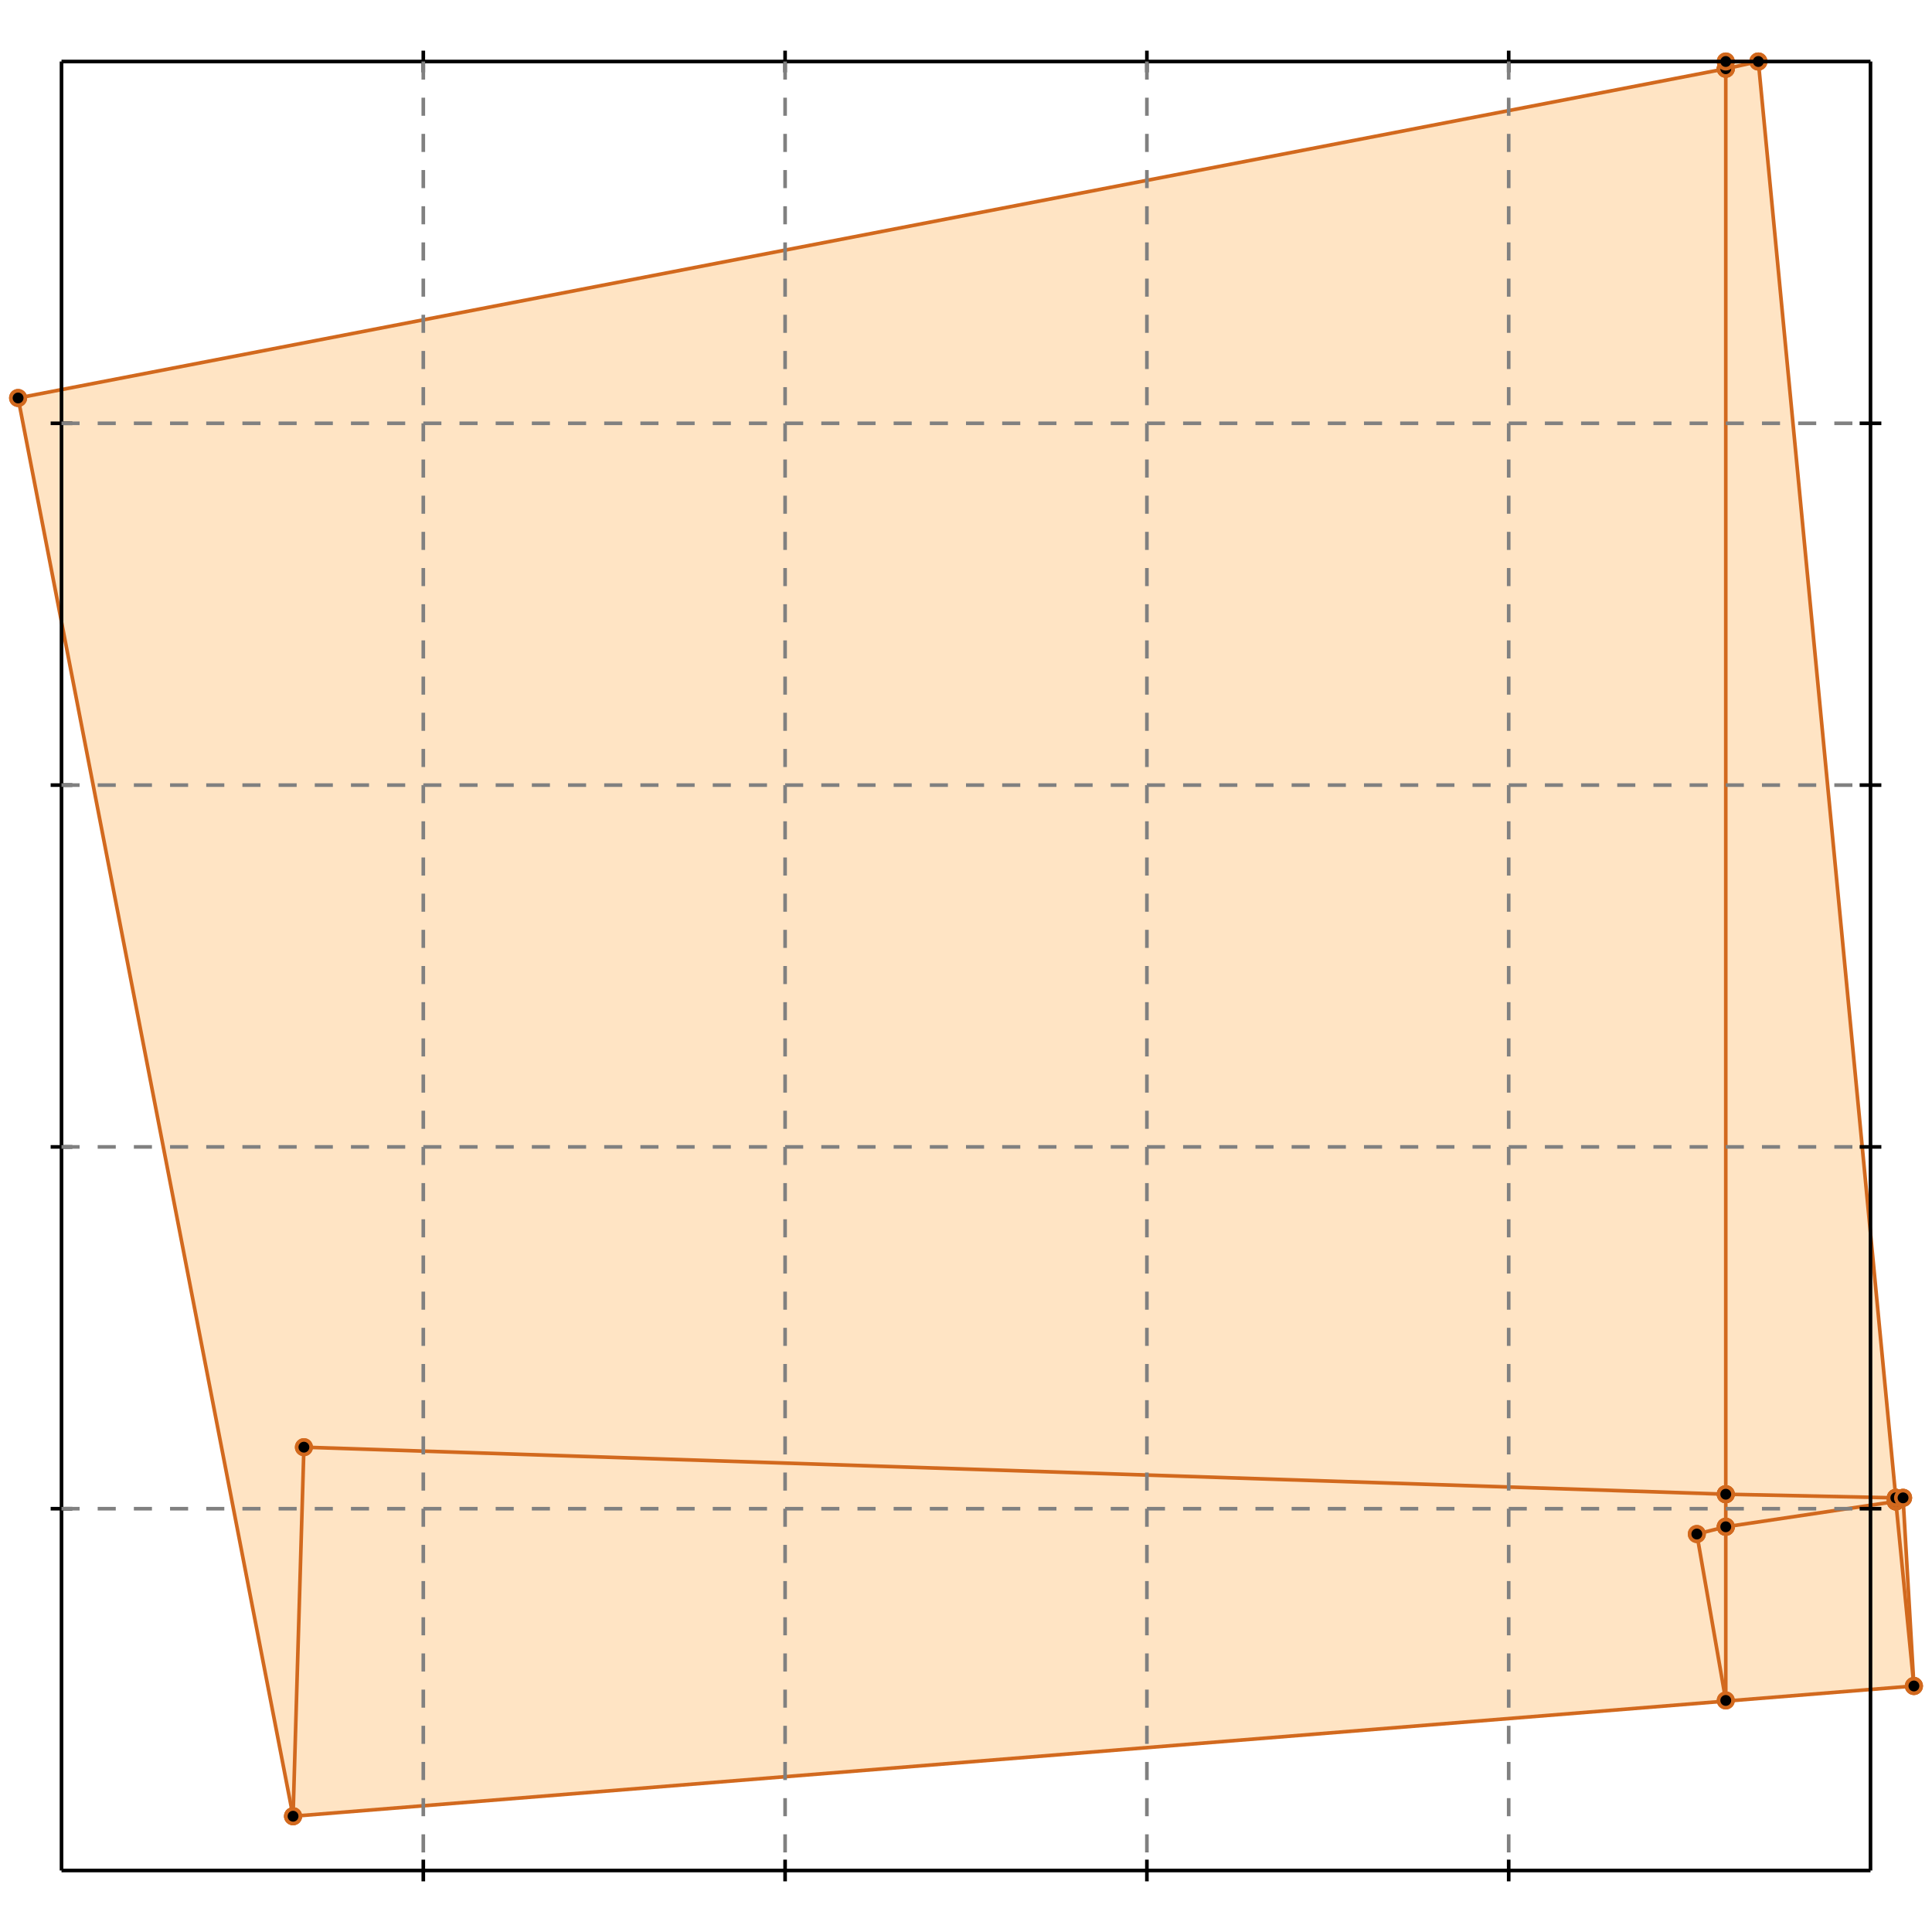 <?xml version="1.0" standalone="no"?>
<!DOCTYPE svg PUBLIC "-//W3C//DTD SVG 1.1//EN" 
  "http://www.w3.org/Graphics/SVG/1.1/DTD/svg11.dtd">
<svg width="534" height="534" version="1.1" id="toplevel"
    xmlns="http://www.w3.org/2000/svg"
    xmlns:xlink="http://www.w3.org/1999/xlink">
  <polygon points="81,502 529,466 526,414 524,414 486,17 477,17 477,19 5,110"
           fill="bisque"/>
  <g stroke="chocolate" stroke-width="1">
    <line x1="477" y1="413" x2="477" y2="19"/>
    <circle cx="477" cy="413" r="2"/>
    <circle cx="477" cy="19" r="2"/>
  </g>
  <g stroke="chocolate" stroke-width="1">
    <line x1="477" y1="422" x2="477" y2="413"/>
    <circle cx="477" cy="422" r="2"/>
    <circle cx="477" cy="413" r="2"/>
  </g>
  <g stroke="chocolate" stroke-width="1">
    <line x1="477" y1="413" x2="84" y2="400"/>
    <circle cx="477" cy="413" r="2"/>
    <circle cx="84" cy="400" r="2"/>
  </g>
  <g stroke="chocolate" stroke-width="1">
    <line x1="524" y1="414" x2="477" y2="413"/>
    <circle cx="524" cy="414" r="2"/>
    <circle cx="477" cy="413" r="2"/>
  </g>
  <g stroke="chocolate" stroke-width="1">
    <line x1="524" y1="415" x2="524" y2="414"/>
    <circle cx="524" cy="415" r="2"/>
    <circle cx="524" cy="414" r="2"/>
  </g>
  <g stroke="chocolate" stroke-width="1">
    <line x1="529" y1="466" x2="524" y2="415"/>
    <circle cx="529" cy="466" r="2"/>
    <circle cx="524" cy="415" r="2"/>
  </g>
  <g stroke="chocolate" stroke-width="1">
    <line x1="524" y1="415" x2="526" y2="414"/>
    <circle cx="524" cy="415" r="2"/>
    <circle cx="526" cy="414" r="2"/>
  </g>
  <g stroke="chocolate" stroke-width="1">
    <line x1="477" y1="422" x2="524" y2="415"/>
    <circle cx="477" cy="422" r="2"/>
    <circle cx="524" cy="415" r="2"/>
  </g>
  <g stroke="chocolate" stroke-width="1">
    <line x1="477" y1="19" x2="477" y2="17"/>
    <circle cx="477" cy="19" r="2"/>
    <circle cx="477" cy="17" r="2"/>
  </g>
  <g stroke="chocolate" stroke-width="1">
    <line x1="477" y1="19" x2="486" y2="17"/>
    <circle cx="477" cy="19" r="2"/>
    <circle cx="486" cy="17" r="2"/>
  </g>
  <g stroke="chocolate" stroke-width="1">
    <line x1="5" y1="110" x2="477" y2="19"/>
    <circle cx="5" cy="110" r="2"/>
    <circle cx="477" cy="19" r="2"/>
  </g>
  <g stroke="chocolate" stroke-width="1">
    <line x1="526" y1="414" x2="524" y2="414"/>
    <circle cx="526" cy="414" r="2"/>
    <circle cx="524" cy="414" r="2"/>
  </g>
  <g stroke="chocolate" stroke-width="1">
    <line x1="524" y1="414" x2="486" y2="17"/>
    <circle cx="524" cy="414" r="2"/>
    <circle cx="486" cy="17" r="2"/>
  </g>
  <g stroke="chocolate" stroke-width="1">
    <line x1="469" y1="424" x2="477" y2="422"/>
    <circle cx="469" cy="424" r="2"/>
    <circle cx="477" cy="422" r="2"/>
  </g>
  <g stroke="chocolate" stroke-width="1">
    <line x1="477" y1="470" x2="477" y2="422"/>
    <circle cx="477" cy="470" r="2"/>
    <circle cx="477" cy="422" r="2"/>
  </g>
  <g stroke="chocolate" stroke-width="1">
    <line x1="477" y1="17" x2="486" y2="17"/>
    <circle cx="477" cy="17" r="2"/>
    <circle cx="486" cy="17" r="2"/>
  </g>
  <g stroke="chocolate" stroke-width="1">
    <line x1="81" y1="502" x2="529" y2="466"/>
    <circle cx="81" cy="502" r="2"/>
    <circle cx="529" cy="466" r="2"/>
  </g>
  <g stroke="chocolate" stroke-width="1">
    <line x1="81" y1="502" x2="84" y2="400"/>
    <circle cx="81" cy="502" r="2"/>
    <circle cx="84" cy="400" r="2"/>
  </g>
  <g stroke="chocolate" stroke-width="1">
    <line x1="529" y1="466" x2="526" y2="414"/>
    <circle cx="529" cy="466" r="2"/>
    <circle cx="526" cy="414" r="2"/>
  </g>
  <g stroke="chocolate" stroke-width="1">
    <line x1="477" y1="470" x2="469" y2="424"/>
    <circle cx="477" cy="470" r="2"/>
    <circle cx="469" cy="424" r="2"/>
  </g>
  <g stroke="chocolate" stroke-width="1">
    <line x1="81" y1="502" x2="5" y2="110"/>
    <circle cx="81" cy="502" r="2"/>
    <circle cx="5" cy="110" r="2"/>
  </g>
  <g stroke="black" stroke-width="1">
    <line x1="17" y1="17" x2="517" y2="17"/>
    <line x1="17" y1="17" x2="17" y2="517"/>
    <line x1="517" y1="517" x2="17" y2="517"/>
    <line x1="517" y1="517" x2="517" y2="17"/>
    <line x1="117" y1="14" x2="117" y2="20"/>
    <line x1="14" y1="117" x2="20" y2="117"/>
    <line x1="117" y1="514" x2="117" y2="520"/>
    <line x1="514" y1="117" x2="520" y2="117"/>
    <line x1="217" y1="14" x2="217" y2="20"/>
    <line x1="14" y1="217" x2="20" y2="217"/>
    <line x1="217" y1="514" x2="217" y2="520"/>
    <line x1="514" y1="217" x2="520" y2="217"/>
    <line x1="317" y1="14" x2="317" y2="20"/>
    <line x1="14" y1="317" x2="20" y2="317"/>
    <line x1="317" y1="514" x2="317" y2="520"/>
    <line x1="514" y1="317" x2="520" y2="317"/>
    <line x1="417" y1="14" x2="417" y2="20"/>
    <line x1="14" y1="417" x2="20" y2="417"/>
    <line x1="417" y1="514" x2="417" y2="520"/>
    <line x1="514" y1="417" x2="520" y2="417"/>
  </g>
  <g stroke="gray" stroke-width="1" stroke-dasharray="5,5">
    <line x1="117" y1="17" x2="117" y2="517"/>
    <line x1="17" y1="117" x2="517" y2="117"/>
    <line x1="217" y1="17" x2="217" y2="517"/>
    <line x1="17" y1="217" x2="517" y2="217"/>
    <line x1="317" y1="17" x2="317" y2="517"/>
    <line x1="17" y1="317" x2="517" y2="317"/>
    <line x1="417" y1="17" x2="417" y2="517"/>
    <line x1="17" y1="417" x2="517" y2="417"/>
  </g>
</svg>
